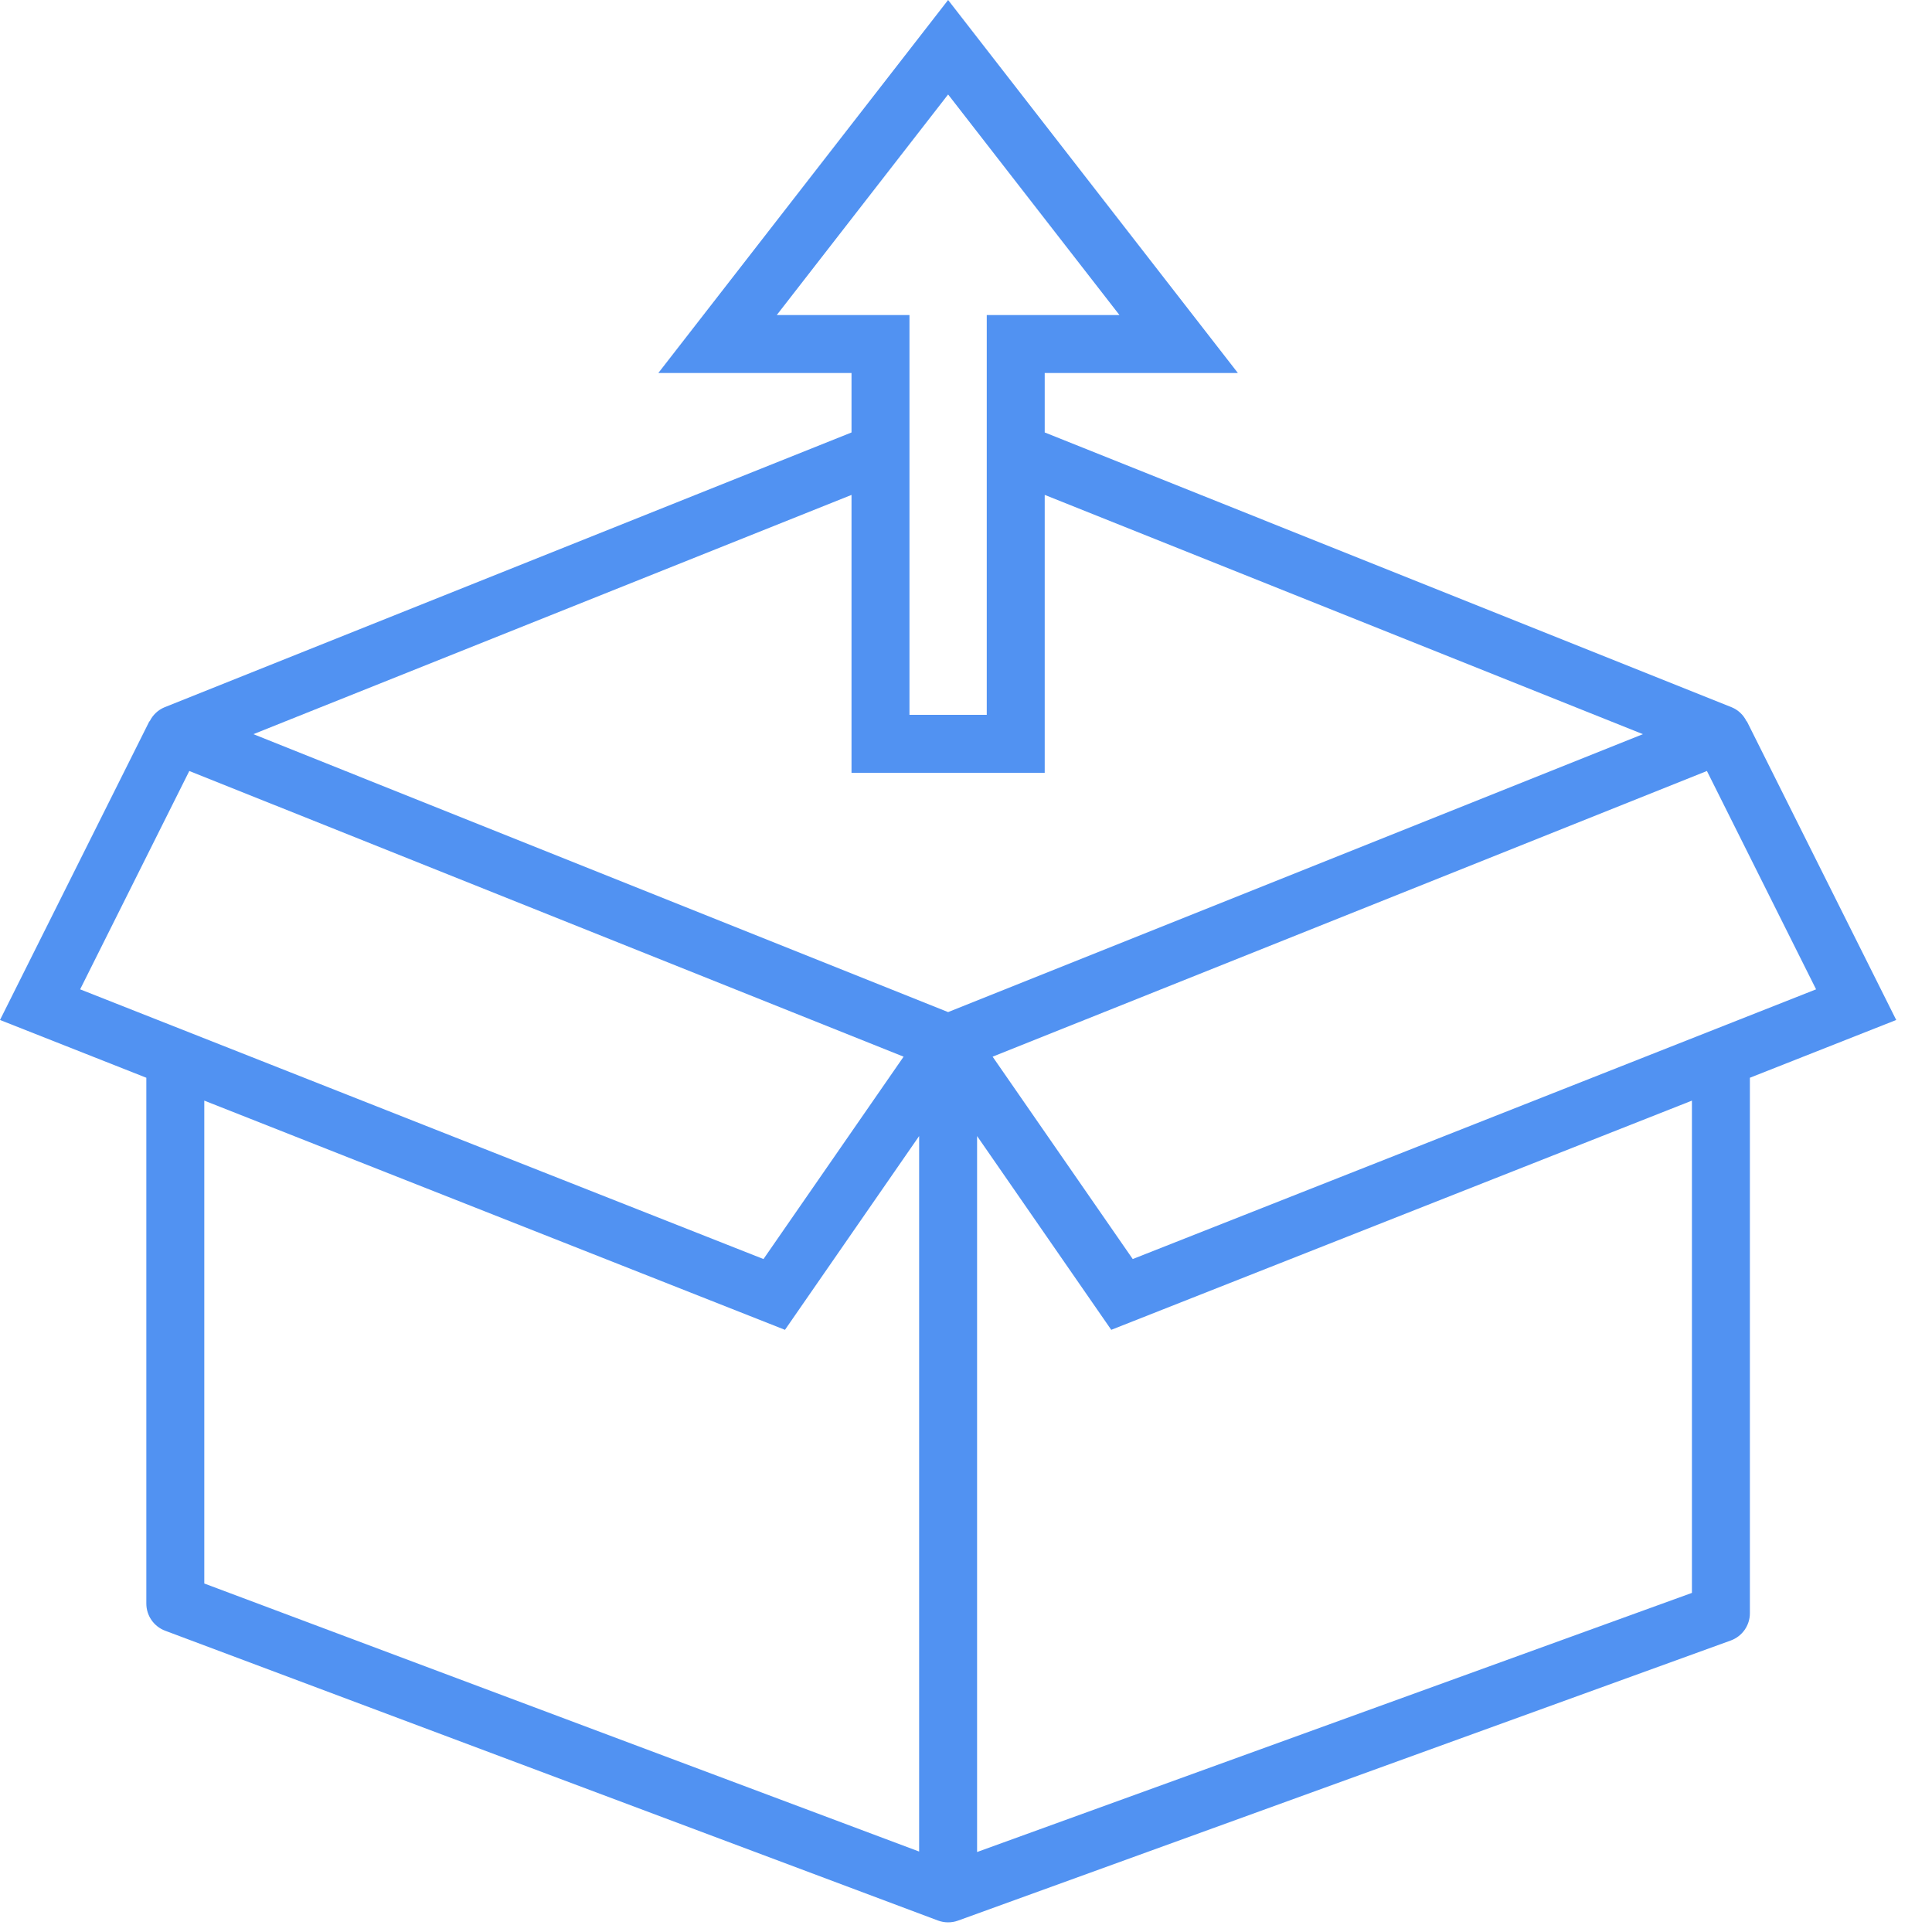 <?xml version="1.0" encoding="UTF-8"?>
<svg width="50px" height="50px" viewBox="0 0 50 50" version="1.1" xmlns="http://www.w3.org/2000/svg" xmlns:xlink="http://www.w3.org/1999/xlink">
    <!-- Generator: Sketch 58 (84663) - https://sketch.com -->
    <title>out_of_box</title>
    <desc>Created with Sketch.</desc>
    <g id="new_version" stroke="none" stroke-width="1" fill="none" fill-rule="evenodd">
        <g id="Homepage_final-Copy-4" transform="translate(-129, -2411)" fill="#5192F2" fill-rule="nonzero">
            <g id="out_of_box" transform="translate(129, 2411)">
                <path d="M49.074,26.397 L45.208,18.666 L45.201,18.669 C45.122,18.504 44.985,18.374 44.816,18.304 L27.037,11.192 L27.037,9.654 L32.037,9.654 L24.537,0 L17.037,9.654 L22.037,9.654 L22.037,11.192 L4.258,18.304 C4.089,18.374 3.952,18.504 3.873,18.669 L3.866,18.666 L0,26.397 L3.787,27.892 L3.787,41.5 C3.787,41.813 3.981,42.093 4.274,42.203 L24.274,49.703 C24.441,49.765 24.625,49.766 24.792,49.706 L44.792,42.456 C45.089,42.348 45.287,42.066 45.287,41.75 L45.287,27.892 L49.074,26.397 Z M29.315,32.584 L25.689,27.347 L44.175,19.953 L47,25.604 L29.315,32.584 Z M20.102,8.154 L24.537,2.445 L28.972,8.154 L25.537,8.154 L25.537,18.5 L23.537,18.5 L23.537,8.154 L20.102,8.154 Z M22.037,12.808 L22.037,20 L27.037,20 L27.037,12.808 L42.518,19 L24.537,26.193 L6.557,19 L22.037,12.808 Z M4.899,19.953 L23.385,27.347 L19.759,32.584 L2.074,25.604 L4.899,19.953 Z M5.287,28.484 L20.315,34.416 L23.787,29.401 L23.787,47.918 L5.287,40.981 L5.287,28.484 Z M43.787,41.224 L25.287,47.93 L25.287,29.401 L28.759,34.416 L43.787,28.484 L43.787,41.224 Z" id="Shape"></path>
            </g>
        </g>
    </g>
</svg>